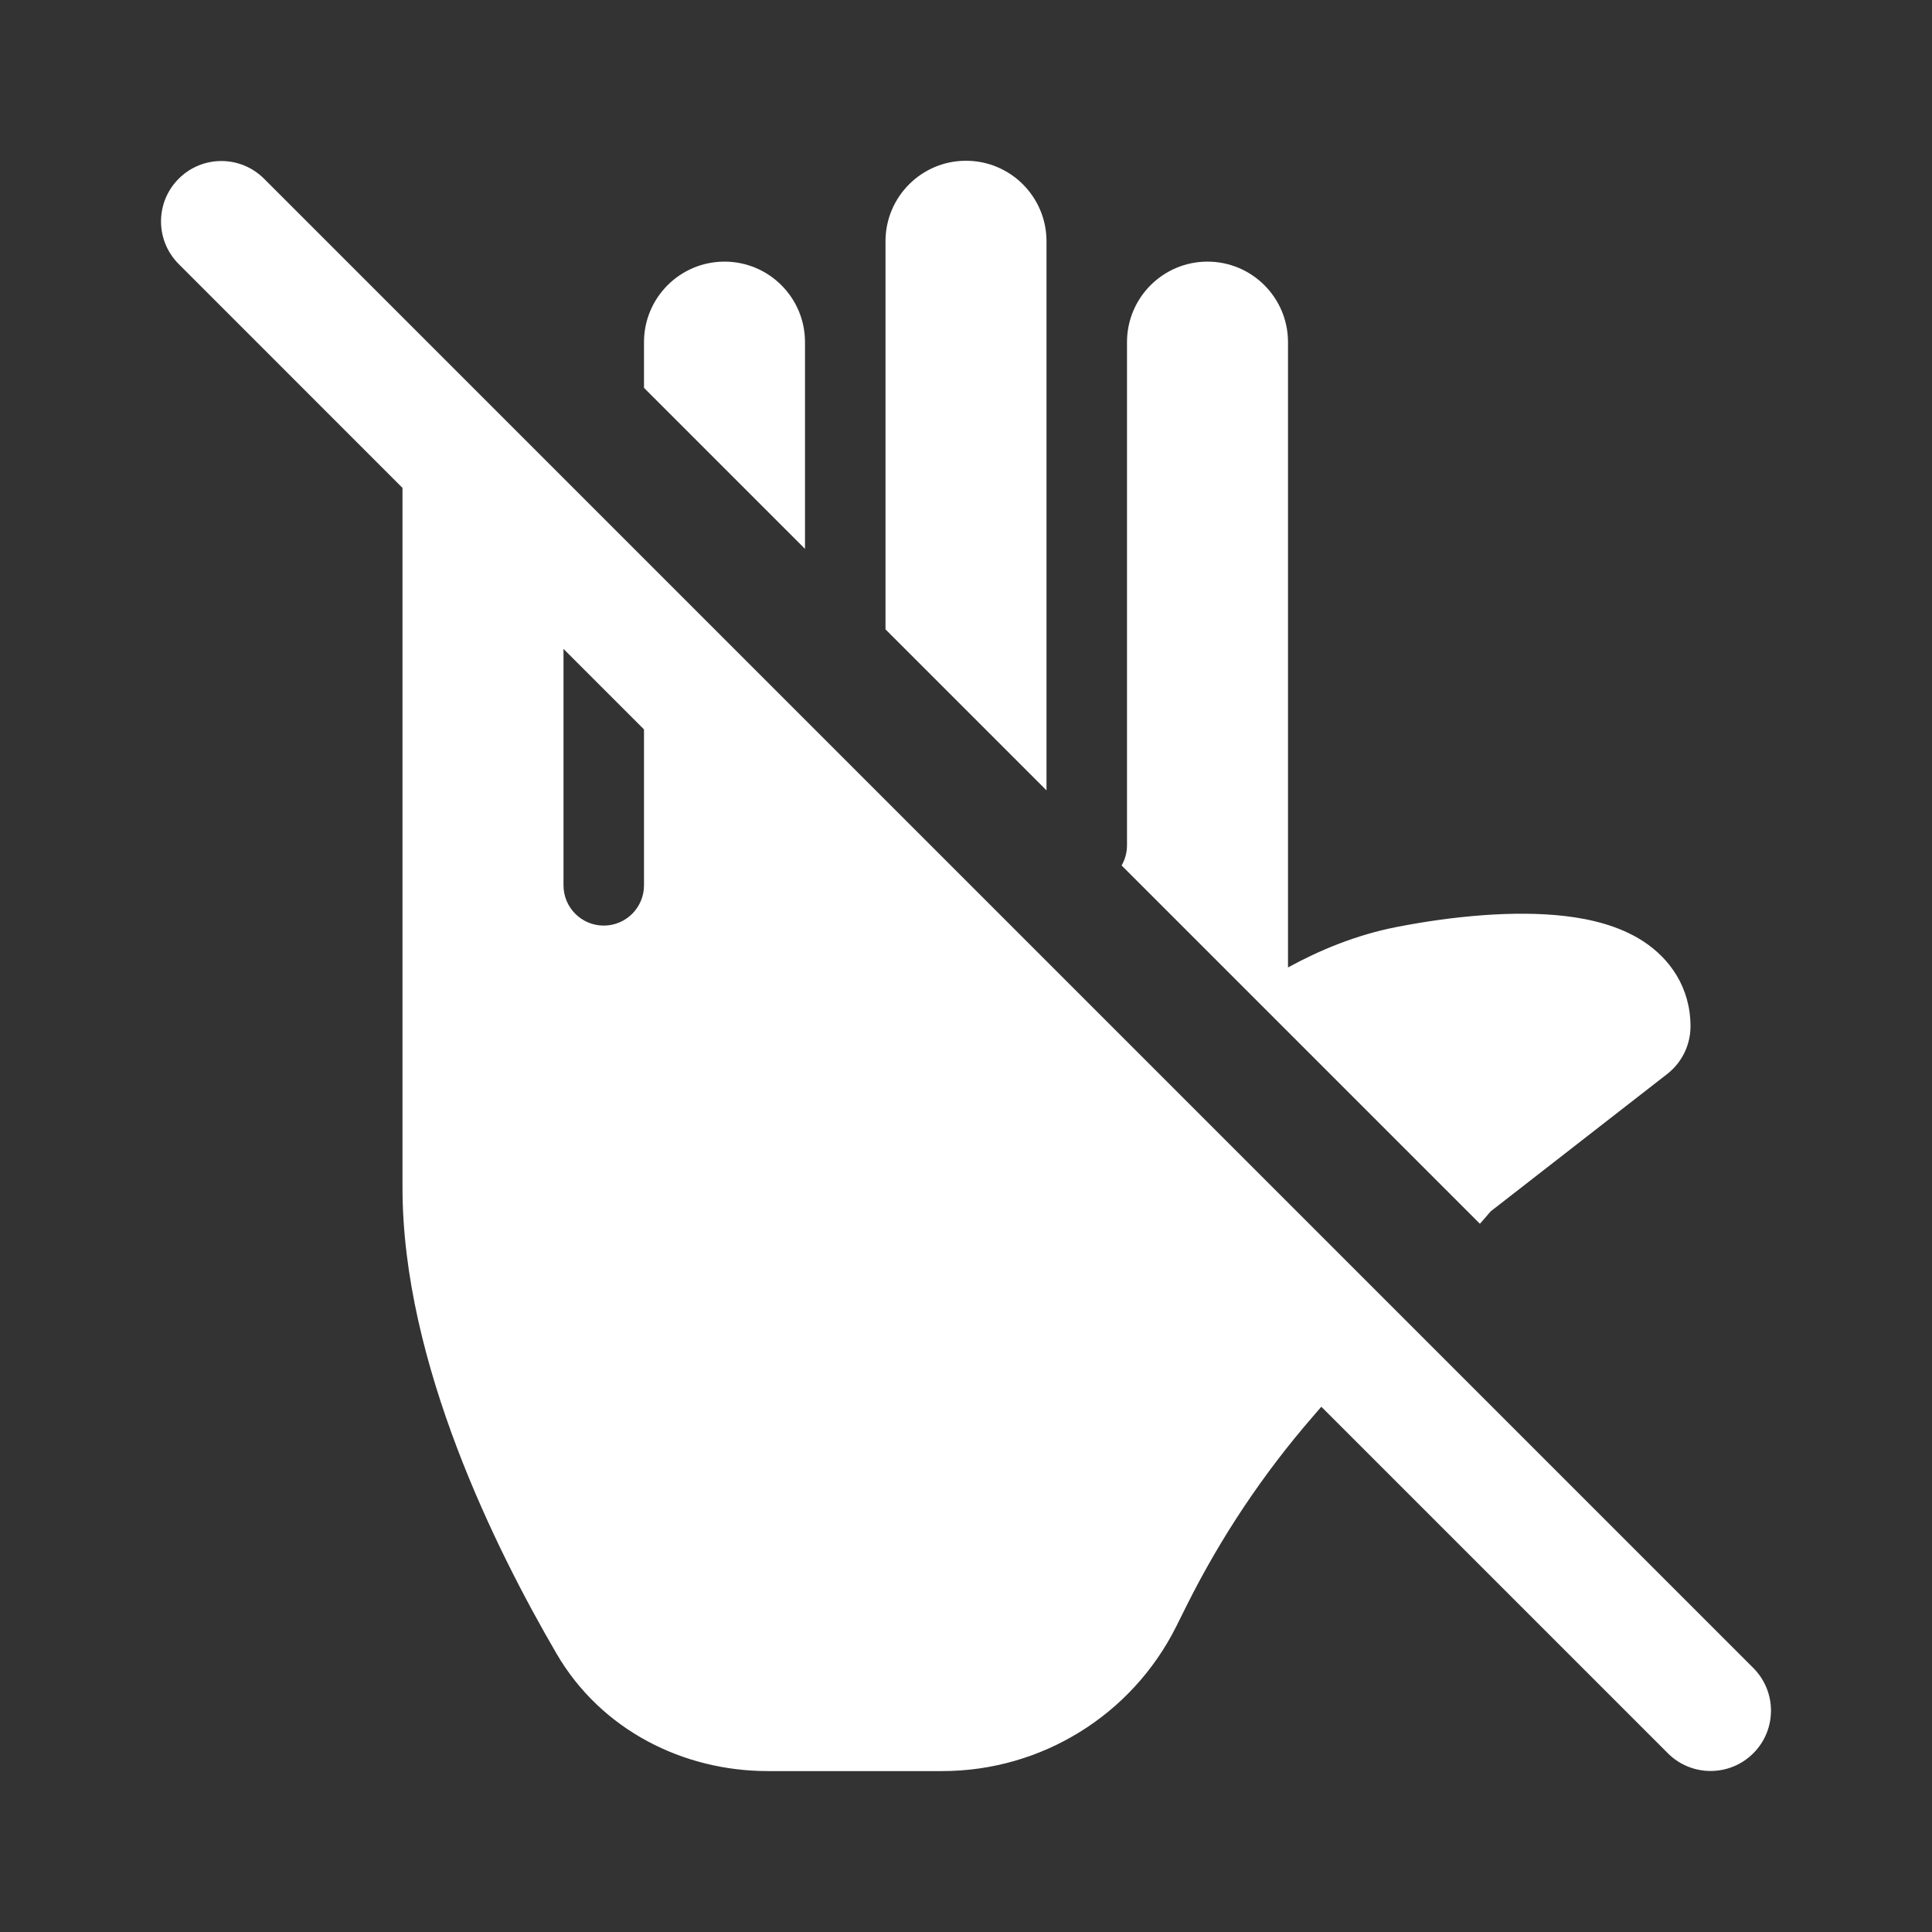 <svg width="24" height="24" viewBox="0 0 24 24" fill="none" xmlns="http://www.w3.org/2000/svg">
<rect x="0" y="0" width="24" height="24" fill="#333333" stroke="none"/>
<path d="M5 6.061L2.22 3.28C1.927 2.987 1.927 2.513 2.22 2.22C2.513 1.927 2.987 1.927 3.28 2.22L21.78 20.72C22.073 21.013 22.073 21.488 21.78 21.78C21.487 22.073 21.012 22.073 20.719 21.78L16.414 17.475L16.307 17.599C15.69 18.31 15.166 19.096 14.745 19.937L14.612 20.204C14.061 21.306 12.936 22.001 11.705 22.001H9.537C8.494 22.001 7.47 21.497 6.914 20.543C6.168 19.263 5 16.933 5 14.754V6.061ZM8 9.061L7 8.061V10.998C7 11.274 7.224 11.498 7.5 11.498C7.776 11.498 8 11.274 8 10.998V9.061ZM10 6.818L8 4.818V4.25C8 3.698 8.448 3.25 9 3.25C9.552 3.25 10 3.698 10 4.25V6.818ZM13 9.818L11 7.818V2.997C11 2.445 11.448 1.997 12 1.997C12.552 1.997 13 2.445 13 2.997V9.818ZM18.384 15.202L13.933 10.751C13.976 10.677 14 10.591 14 10.5V4.25C14 3.698 14.448 3.25 15 3.25C15.552 3.25 16 3.698 16 4.25V12.018C16.383 11.808 16.844 11.613 17.357 11.514C18.036 11.382 18.81 11.305 19.446 11.38C19.758 11.417 20.112 11.499 20.408 11.69C20.741 11.905 21 12.265 21 12.75C21 12.981 20.893 13.2 20.71 13.342L18.519 15.047L18.384 15.202Z" fill="#ffffff"/>
</svg>
